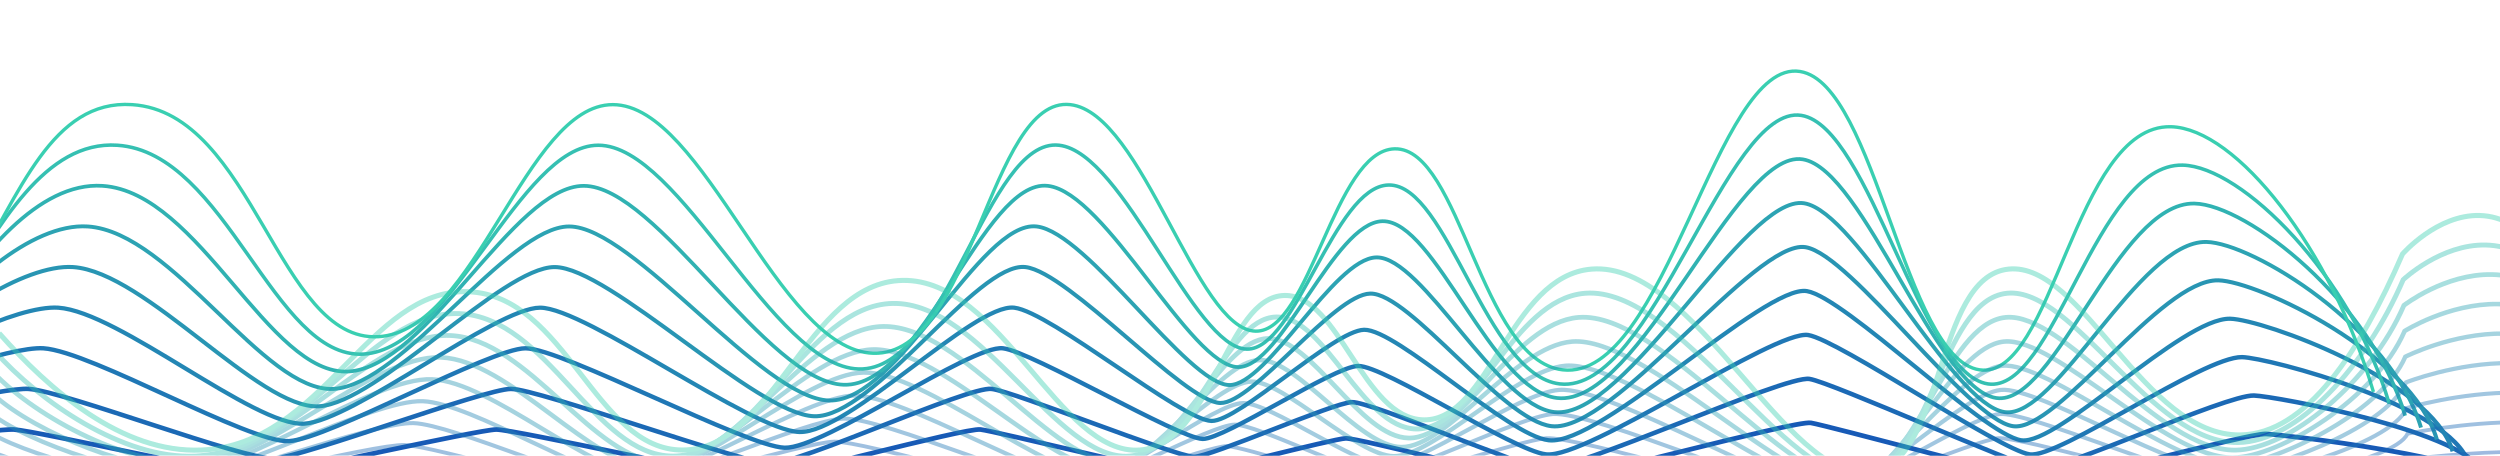 <?xml version="1.0" encoding="UTF-8" standalone="no"?>
<!-- Created with Inkscape (http://www.inkscape.org/) -->

<svg
   xmlns:dc="http://purl.org/dc/elements/1.1/"
   xmlns:cc="http://creativecommons.org/ns#"
   xmlns:rdf="http://www.w3.org/1999/02/22-rdf-syntax-ns#"
   xmlns:svg="http://www.w3.org/2000/svg"
   xmlns="http://www.w3.org/2000/svg"
   xmlns:sodipodi="http://sodipodi.sourceforge.net/DTD/sodipodi-0.dtd"
   xmlns:inkscape="http://www.inkscape.org/namespaces/inkscape"
   width="1920"
   height="350"
   viewBox="0 0 508 92.604"
   version="1.1"
   id="svg6749"
   inkscape:export-filename="/home/francesco/Scaricati/waveform_1.png"
   inkscape:export-xdpi="96.003792"
   inkscape:export-ydpi="96.003792"
   inkscape:version="0.92.4 5da689c313, 2019-01-14"
   sodipodi:docname="waveform_1.svg">
  <defs
     id="defs6743">
    <clipPath
       clipPathUnits="userSpaceOnUse"
       id="clipPath188">
      <path
         d="M 0,500 H 500 V 0 H 0 Z"
         id="path186"
         inkscape:connector-curvature="0" />
    </clipPath>
    <clipPath
       clipPathUnits="userSpaceOnUse"
       id="clipPath236">
      <path
         d="M 59.715,381.603 H 461.155 V 337.441 H 59.715 Z"
         id="path234"
         inkscape:connector-curvature="0" />
    </clipPath>
  </defs>
  <sodipodi:namedview
     id="base"
     pagecolor="#ffffff"
     bordercolor="#666666"
     borderopacity="1.0"
     inkscape:pageopacity="0.0"
     inkscape:pageshadow="2"
     inkscape:zoom="0.5"
     inkscape:cx="882.81521"
     inkscape:cy="359.07866"
     inkscape:document-units="px"
     inkscape:current-layer="layer1"
     showgrid="false"
     units="px"
     inkscape:pagecheckerboard="true"
     borderlayer="false"
     inkscape:showpageshadow="false"
     inkscape:window-width="1920"
     inkscape:window-height="1025"
     inkscape:window-x="0"
     inkscape:window-y="27"
     inkscape:window-maximized="1" />
  <g
     inkscape:label="Livello 1"
     inkscape:groupmode="layer"
     id="layer1"
     transform="translate(0,-204.396)">
    <rect
       style="fill:#ffffff;fill-opacity:1;stroke-width:0.426"
       id="rect864"
       width="508"
       height="92.604"
       x="0"
       y="204.396" />
    <g
       clip-path="url(#clipPath188)"
       id="g184"
       transform="matrix(1.377,0,0,-1.378,-91.786,773.514)">
      <g
         transform="translate(41.184,341.154)"
         id="g190">
        <path
           inkscape:connector-curvature="0"
           id="path192"
           style="fill:none;stroke:#124cb6;stroke-width:0.725;stroke-linecap:butt;stroke-linejoin:miter;stroke-miterlimit:10;stroke-dasharray:none;stroke-opacity:1"
           d="m 0,0 c 0.737,1.218 24.148,2.604 25.328,2.526 1.789,-0.118 34.784,-3.506 36.258,-3.422 1.451,0.082 33.691,3.421 34.983,3.422 1.346,0 36.729,-3.628 38.139,-3.667 1.459,-0.04 32.606,3.803 33.796,3.667 1.07,-0.123 29.657,-3.325 30.535,-3.341 0.805,-0.014 23.224,2.669 24.119,2.689 0.971,0.021 28.022,-3.121 29.231,-3.259 1.522,-0.173 39.274,4.599 40.514,4.399 1.123,-0.18 34.664,-4.237 35.775,-4.399 1.086,-0.158 31.494,3.615 32.916,3.585 0.971,-0.021 34.547,-1.808 35.168,-3.911" />
      </g>
      <g
         transform="translate(43.523,344.616)"
         id="g194">
        <path
           inkscape:connector-curvature="0"
           id="path196"
           style="fill:none;stroke:#175ab6;stroke-width:0.7;stroke-linecap:butt;stroke-linejoin:miter;stroke-miterlimit:10;stroke-dasharray:none;stroke-opacity:1"
           d="m 0,0 c 1.474,2.437 22.811,5.207 25.172,5.051 3.578,-0.236 33.317,-7.01 36.265,-6.843 2.9,0.164 32.358,6.843 34.941,6.843 2.693,10e-4 35.356,-7.254 38.176,-7.332 2.917,-0.081 30.887,7.605 33.269,7.332 2.139,-0.245 28.425,-6.649 30.181,-6.68 1.609,-0.029 21.927,5.338 23.718,5.377 1.943,0.042 26.319,-6.243 28.737,-6.518 3.043,-0.347 37.425,9.198 39.905,8.799 2.245,-0.361 32.523,-8.476 34.744,-8.799 2.173,-0.316 29.548,7.23 32.392,7.17 1.942,-0.042 33.341,-3.617 34.585,-7.822" />
      </g>
      <g
         transform="translate(45.861,348.079)"
         id="g198">
        <path
           inkscape:connector-curvature="0"
           id="path200"
           style="fill:none;stroke:#1b69b5;stroke-width:0.675;stroke-linecap:butt;stroke-linejoin:miter;stroke-miterlimit:10;stroke-dasharray:none;stroke-opacity:1"
           d="m 0,0 c 2.21,3.655 21.474,7.811 25.016,7.577 5.367,-0.354 31.849,-10.516 36.271,-10.266 4.351,0.247 31.026,10.265 34.901,10.266 4.039,0.001 33.981,-10.882 38.212,-10.999 4.375,-0.121 29.169,11.408 32.741,10.999 3.209,-0.367 27.195,-9.974 29.828,-10.021 2.414,-0.044 20.631,8.007 23.317,8.066 2.914,0.063 24.616,-9.364 28.243,-9.777 4.565,-0.52 35.575,13.797 39.296,13.198 3.368,-0.542 30.382,-12.713 33.714,-13.198 3.258,-0.474 27.601,10.845 31.866,10.754 2.914,-0.062 32.137,-5.424 34.002,-11.732" />
      </g>
      <g
         transform="translate(48.2,351.541)"
         id="g202">
        <path
           inkscape:connector-curvature="0"
           id="path204"
           style="fill:none;stroke:#1f77b5;stroke-width:0.65;stroke-linecap:butt;stroke-linejoin:miter;stroke-miterlimit:10;stroke-dasharray:none;stroke-opacity:1"
           d="M 0,0 C 2.947,4.874 20.137,10.414 24.86,10.103 32.016,9.63 55.242,-3.918 61.138,-3.585 c 5.8,0.329 29.693,13.686 34.86,13.688 5.385,10e-4 32.607,-14.51 38.247,-14.665 5.834,-0.162 27.451,15.209 32.214,14.665 4.28,-0.49 25.964,-13.299 29.475,-13.362 3.219,-0.058 19.335,10.676 22.916,10.754 3.885,0.085 22.913,-12.484 27.749,-13.035 6.087,-0.694 33.726,18.396 38.687,17.598 4.49,-0.723 28.24,-16.952 32.683,-17.598 4.344,-0.632 25.656,14.46 31.342,14.339 3.886,-0.083 30.932,-7.233 33.419,-15.643" />
      </g>
      <g
         transform="translate(50.539,355.004)"
         id="g206">
        <path
           inkscape:connector-curvature="0"
           id="path208"
           style="fill:none;stroke:#2386b4;stroke-width:0.625;stroke-linecap:butt;stroke-linejoin:miter;stroke-miterlimit:10;stroke-dasharray:none;stroke-opacity:1"
           d="m 0,0 c 3.684,6.092 18.8,13.018 24.703,12.628 8.946,-0.59 28.915,-17.526 36.285,-17.109 7.251,0.41 28.361,17.108 34.819,17.109 6.731,0.002 31.234,-18.136 38.284,-18.331 7.292,-0.201 25.733,19.012 31.687,18.331 5.349,-0.612 24.733,-16.623 29.121,-16.702 4.024,-0.072 18.039,13.346 22.515,13.443 4.857,0.106 21.21,-15.605 27.255,-16.294 7.608,-0.867 31.877,22.996 38.078,21.997 5.612,-0.903 26.099,-21.189 31.652,-21.997 5.431,-0.79 23.71,18.075 30.818,17.924 4.857,-0.104 29.726,-9.041 32.835,-19.554" />
      </g>
      <g
         transform="translate(52.878,358.467)"
         id="g210">
        <path
           inkscape:connector-curvature="0"
           id="path212"
           style="fill:none;stroke:#2895b3;stroke-width:0.6;stroke-linecap:butt;stroke-linejoin:miter;stroke-miterlimit:10;stroke-dasharray:none;stroke-opacity:1"
           d="m 0,0 c 4.421,7.311 17.463,15.622 24.547,15.154 10.735,-0.709 27.448,-21.032 36.291,-20.531 8.702,0.492 27.029,20.529 34.779,20.531 8.077,0.002 29.859,-21.764 38.32,-21.998 8.751,-0.241 24.015,22.815 31.159,21.998 6.419,-0.735 23.502,-19.947 28.768,-20.042 4.829,-0.087 16.742,16.014 22.114,16.131 5.828,0.127 19.507,-18.726 26.761,-19.553 9.13,-1.041 30.027,27.595 37.468,26.397 6.736,-1.084 23.958,-25.428 30.622,-26.397 6.517,-0.948 21.764,21.69 30.294,21.509 5.828,-0.124 28.521,-10.85 32.251,-23.464" />
      </g>
      <g
         transform="translate(55.217,361.929)"
         id="g214">
        <path
           inkscape:connector-curvature="0"
           id="path216"
           style="fill:none;stroke:#2ca3b3;stroke-width:0.575;stroke-linecap:butt;stroke-linejoin:miter;stroke-miterlimit:10;stroke-dasharray:none;stroke-opacity:1"
           d="m 0,0 c 5.157,8.529 16.126,18.225 24.391,17.679 12.524,-0.826 25.98,-24.536 36.298,-23.952 10.151,0.574 25.696,23.95 34.737,23.952 9.424,0.003 28.486,-25.391 38.356,-25.663 10.21,-0.282 22.297,26.617 30.632,25.663 7.489,-0.856 22.271,-23.271 28.415,-23.382 5.634,-0.101 15.446,18.683 21.713,18.82 6.799,0.148 17.804,-21.848 26.266,-22.812 10.653,-1.214 28.179,32.194 36.86,30.796 7.858,-1.265 21.817,-29.665 29.592,-30.796 7.603,-1.106 19.817,25.305 29.768,25.093 6.8,-0.144 27.317,-12.657 31.669,-27.374" />
      </g>
      <g
         transform="translate(57.555,365.392)"
         id="g218">
        <path
           inkscape:connector-curvature="0"
           id="path220"
           style="fill:none;stroke:#30b2b2;stroke-width:0.55;stroke-linecap:butt;stroke-linejoin:miter;stroke-miterlimit:10;stroke-dasharray:none;stroke-opacity:1"
           d="M 0,0 C 5.894,9.748 14.789,20.829 24.235,20.205 38.548,19.26 48.748,-7.837 60.539,-7.17 c 11.602,0.657 24.364,27.373 34.697,27.375 10.77,0.003 27.112,-29.018 38.392,-29.33 11.668,-0.322 20.579,30.42 30.105,29.33 8.558,-0.979 21.04,-26.596 28.061,-26.723 6.438,-0.116 14.15,21.353 21.312,21.509 7.771,0.169 16.101,-24.969 25.772,-26.071 12.175,-1.388 26.329,36.793 36.251,35.196 8.98,-1.446 19.676,-33.903 28.561,-35.196 8.689,-1.264 17.871,28.92 29.244,28.678 7.771,-0.165 26.111,-14.466 31.085,-31.285" />
      </g>
      <g
         transform="translate(59.894,368.854)"
         id="g222">
        <path
           inkscape:connector-curvature="0"
           id="path224"
           style="fill:none;stroke:#35c0b2;stroke-width:0.525;stroke-linecap:butt;stroke-linejoin:miter;stroke-miterlimit:10;stroke-dasharray:none;stroke-opacity:1"
           d="M 0,0 C 6.631,10.966 13.452,23.432 24.079,22.731 40.181,21.668 47.124,-8.817 60.39,-8.066 c 13.052,0.739 23.031,30.794 34.656,30.797 12.116,0.002 25.737,-32.646 38.428,-32.996 13.126,-0.363 18.86,34.222 29.577,32.996 9.628,-1.102 19.809,-29.921 27.708,-30.063 7.243,-0.131 12.853,24.021 20.912,24.197 8.741,0.19 14.397,-28.09 25.277,-29.33 13.696,-1.561 24.48,41.392 35.642,39.595 10.103,-1.626 17.534,-38.141 27.53,-39.595 9.776,-1.423 15.925,32.535 28.72,32.263 8.742,-0.186 24.906,-16.274 30.502,-35.196" />
      </g>
      <g
         transform="translate(62.233,372.317)"
         id="g226">
        <path
           inkscape:connector-curvature="0"
           id="path228"
           style="fill:none;stroke:#39cfb1;stroke-width:0.5;stroke-linecap:butt;stroke-linejoin:miter;stroke-miterlimit:10;stroke-dasharray:none;stroke-opacity:1"
           d="M 0,0 C 7.368,12.185 12.115,26.036 23.922,25.256 41.814,24.075 45.501,-9.796 60.24,-8.962 c 14.502,0.821 21.699,34.215 34.615,34.218 13.463,0.003 24.364,-36.273 38.464,-36.662 14.585,-0.403 17.143,38.025 29.05,36.662 10.698,-1.224 18.578,-33.245 27.355,-33.403 8.048,-0.145 11.557,26.69 20.511,26.886 9.712,0.211 12.694,-31.211 24.783,-32.589 15.218,-1.735 22.63,45.991 35.033,43.995 11.225,-1.807 15.393,-42.379 26.499,-43.995 10.862,-1.581 13.98,36.15 28.196,35.847 9.713,-0.206 23.701,-18.082 29.918,-39.106" />
      </g>
      <g
         id="g230">
        <g
           id="g232" />
        <g
           id="g284">
          <g
             style="opacity:0.42"
             id="g282"
             clip-path="url(#clipPath236)">
            <g
               id="g240"
               transform="translate(59.715,337.691)">
              <path
                 inkscape:connector-curvature="0"
                 id="path238"
                 style="fill:none;stroke:#0e3db7;stroke-width:0.5;stroke-linecap:butt;stroke-linejoin:miter;stroke-miterlimit:10;stroke-dasharray:none;stroke-opacity:1"
                 d="M 0,0 H 401.44" />
            </g>
            <g
               id="g244"
               transform="translate(60.396,340.31)">
              <path
                 inkscape:connector-curvature="0"
                 id="path242"
                 style="fill:none;stroke:#124cb6;stroke-width:0.525;stroke-linecap:butt;stroke-linejoin:miter;stroke-miterlimit:10;stroke-dasharray:none;stroke-opacity:1"
                 d="m 0,0 c 0.737,-0.831 26.099,-1.776 27.28,-1.723 1.789,0.08 34.541,2.391 36.014,2.334 1.451,-0.056 29.656,-2.334 30.948,-2.334 1.346,0 30.835,2.475 32.245,2.501 1.459,0.028 32.702,-2.594 33.893,-2.501 1.07,0.083 23.522,2.268 24.4,2.279 0.805,0.01 20.671,-1.821 21.567,-1.835 0.971,-0.014 24.92,2.13 26.129,2.224 1.522,0.118 38.698,-3.138 39.938,-3.002 1.122,0.124 27.076,2.892 28.187,3.002 1.086,0.108 31.676,-2.466 33.097,-2.446 0.972,0.014 27.418,1.234 28.039,2.668 0,0 37.072,2.346 38.02,-2.495" />
            </g>
            <g
               id="g248"
               transform="translate(61.077,342.928)">
              <path
                 inkscape:connector-curvature="0"
                 id="path246"
                 style="fill:none;stroke:#175ab6;stroke-width:0.55;stroke-linecap:butt;stroke-linejoin:miter;stroke-miterlimit:10;stroke-dasharray:none;stroke-opacity:1"
                 d="m 0,0 c 1.473,-1.663 25.211,-3.553 27.572,-3.446 3.578,0.161 33.433,4.783 36.381,4.669 2.901,-0.112 28.439,-4.669 31.022,-4.669 2.693,-10e-4 29.451,4.949 32.272,5.002 2.916,0.055 31.638,-5.188 34.02,-5.002 2.139,0.167 22.307,4.536 24.062,4.558 1.61,0.02 19.659,-3.642 21.45,-3.669 1.942,-0.029 23.561,4.259 25.979,4.447 3.044,0.237 37.578,-6.276 40.059,-6.003 2.245,0.246 25.113,5.782 27.334,6.003 2.172,0.216 30.375,-4.933 33.218,-4.892 1.943,0.028 26.339,2.468 27.582,5.337 0,0 35.226,4.691 37.123,-4.991" />
            </g>
            <g
               id="g252"
               transform="translate(61.758,345.546)">
              <path
                 inkscape:connector-curvature="0"
                 id="path250"
                 style="fill:none;stroke:#1b69b5;stroke-width:0.575;stroke-linecap:butt;stroke-linejoin:miter;stroke-miterlimit:10;stroke-dasharray:none;stroke-opacity:1"
                 d="m 0,0 c 2.21,-2.494 24.322,-5.329 27.865,-5.17 5.367,0.242 32.325,7.175 36.747,7.004 4.351,-0.168 27.222,-7.003 31.097,-7.004 4.039,0 28.066,7.425 32.297,7.505 4.375,0.082 30.575,-7.783 34.147,-7.505 3.209,0.251 21.093,6.805 23.726,6.838 2.414,0.029 18.646,-5.464 21.332,-5.504 2.913,-0.043 22.203,6.389 25.83,6.671 4.565,0.355 36.458,-9.414 40.179,-9.005 3.367,0.37 23.149,8.674 26.481,9.005 3.258,0.323 29.074,-7.399 33.339,-7.338 2.914,0.043 25.26,3.702 27.125,8.005 0,0 33.381,7.037 36.226,-7.486" />
            </g>
            <g
               id="g256"
               transform="translate(62.439,348.164)">
              <path
                 inkscape:connector-curvature="0"
                 id="path254"
                 style="fill:none;stroke:#1f77b5;stroke-width:0.6;stroke-linecap:butt;stroke-linejoin:miter;stroke-miterlimit:10;stroke-dasharray:none;stroke-opacity:1"
                 d="m 0,0 c 2.947,-3.325 23.434,-7.106 28.157,-6.893 7.156,0.323 31.218,9.566 37.114,9.339 5.801,-0.224 26.005,-9.338 31.172,-9.339 5.385,-0.001 26.682,9.9 32.322,10.006 5.834,0.11 29.511,-10.378 34.275,-10.006 4.279,0.334 19.877,9.073 23.388,9.116 3.219,0.04 17.633,-7.284 21.215,-7.337 3.885,-0.058 20.845,8.518 25.68,8.894 6.087,0.473 35.339,-12.552 40.299,-12.007 4.491,0.493 21.186,11.566 25.629,12.007 4.344,0.431 27.773,-9.866 33.46,-9.783 3.885,0.056 24.182,4.934 26.669,10.672 0,0 31.535,9.383 35.328,-9.981" />
            </g>
            <g
               id="g260"
               transform="translate(63.12,350.782)">
              <path
                 inkscape:connector-curvature="0"
                 id="path258"
                 style="fill:none;stroke:#2386b4;stroke-width:0.625;stroke-linecap:butt;stroke-linejoin:miter;stroke-miterlimit:10;stroke-dasharray:none;stroke-opacity:1"
                 d="M 0,0 C 3.684,-4.157 22.546,-8.882 28.449,-8.616 37.395,-8.213 58.56,3.342 65.93,3.057 73.181,2.777 90.718,-8.615 97.176,-8.616 c 6.732,-0.001 25.298,12.374 32.348,12.507 7.292,0.137 28.448,-12.972 34.402,-12.507 5.349,0.418 18.663,11.341 23.051,11.395 4.024,0.05 16.621,-9.105 21.098,-9.171 4.856,-0.073 19.486,10.647 25.531,11.117 7.609,0.592 34.218,-15.69 40.419,-15.009 5.613,0.617 19.222,14.458 24.776,15.009 5.43,0.539 26.472,-12.332 33.58,-12.229 4.857,0.07 23.104,6.168 26.213,13.341 0,0 29.689,11.728 34.431,-12.478" />
            </g>
            <g
               id="g264"
               transform="translate(63.8,353.401)">
              <path
                 inkscape:connector-curvature="0"
                 id="path262"
                 style="fill:none;stroke:#2895b3;stroke-width:0.65;stroke-linecap:butt;stroke-linejoin:miter;stroke-miterlimit:10;stroke-dasharray:none;stroke-opacity:1"
                 d="M 0,0 C 4.421,-4.988 21.657,-10.658 28.742,-10.339 39.477,-9.856 57.745,4.01 66.588,3.669 75.29,3.333 90.16,-10.338 97.91,-10.339 c 8.077,-10e-4 23.913,14.849 32.373,15.008 8.751,0.165 27.385,-15.566 34.53,-15.008 6.418,0.501 17.448,13.61 22.714,13.674 4.829,0.06 15.607,-10.926 20.98,-11.006 5.827,-0.087 18.128,12.777 25.381,13.341 9.131,0.71 33.099,-18.828 40.54,-18.01 6.735,0.739 17.259,17.348 23.923,18.01 6.517,0.647 25.171,-14.799 33.701,-14.675 5.828,0.084 22.025,7.402 25.756,16.009 0,0 27.844,14.074 33.534,-14.973" />
            </g>
            <g
               id="g268"
               transform="translate(64.481,356.019)">
              <path
                 inkscape:connector-curvature="0"
                 id="path266"
                 style="fill:none;stroke:#2ca3b3;stroke-width:0.675;stroke-linecap:butt;stroke-linejoin:miter;stroke-miterlimit:10;stroke-dasharray:none;stroke-opacity:1"
                 d="M 0,0 C 5.157,-5.819 20.769,-12.435 29.034,-12.062 41.558,-11.498 56.93,4.679 67.247,4.28 77.399,3.888 89.602,-12.061 98.643,-12.062 c 9.424,-0.002 22.529,17.324 32.399,17.51 10.209,0.192 26.322,-18.161 34.657,-17.51 7.489,0.584 16.233,15.878 22.377,15.953 5.634,0.069 14.595,-12.747 20.863,-12.84 6.798,-0.102 16.769,14.906 25.232,15.564 10.652,0.828 31.979,-21.966 40.66,-21.012 7.858,0.863 15.295,20.24 23.07,21.012 7.603,0.755 23.87,-17.265 33.822,-17.121 6.799,0.099 20.947,8.636 25.299,18.677 0,0 25.999,16.42 32.637,-17.468" />
            </g>
            <g
               id="g272"
               transform="translate(65.162,358.637)">
              <path
                 inkscape:connector-curvature="0"
                 id="path270"
                 style="fill:none;stroke:#30b2b2;stroke-width:0.7;stroke-linecap:butt;stroke-linejoin:miter;stroke-miterlimit:10;stroke-dasharray:none;stroke-opacity:1"
                 d="m 0,0 c 5.894,-6.651 19.881,-14.211 29.327,-13.786 14.313,0.645 26.788,19.133 38.579,18.678 11.602,-0.448 21.138,-18.676 31.471,-18.678 10.77,-0.001 21.144,19.799 32.424,20.012 11.668,0.22 25.258,-20.755 34.785,-20.012 8.558,0.668 15.018,18.147 22.039,18.233 6.439,0.079 13.583,-14.568 20.746,-14.675 7.77,-0.116 15.411,17.036 25.082,17.788 12.174,0.946 30.859,-25.104 40.781,-24.014 8.98,0.987 13.331,23.132 22.217,24.014 8.689,0.862 22.569,-19.732 33.942,-19.567 7.771,0.113 19.869,9.87 24.843,21.346 0,0 24.153,18.765 31.74,-19.964" />
            </g>
            <g
               id="g276"
               transform="translate(65.843,361.255)">
              <path
                 inkscape:connector-curvature="0"
                 id="path274"
                 style="fill:none;stroke:#35c0b2;stroke-width:0.725;stroke-linecap:butt;stroke-linejoin:miter;stroke-miterlimit:10;stroke-dasharray:none;stroke-opacity:1"
                 d="m 0,0 c 6.631,-7.482 18.992,-15.988 29.619,-15.509 16.102,0.726 25.68,21.524 38.946,21.012 13.052,-0.504 19.921,-21.01 31.546,-21.012 12.116,-0.002 19.759,22.274 32.449,22.513 13.127,0.247 24.195,-23.349 34.912,-22.513 9.628,0.752 13.804,20.415 21.703,20.512 7.243,0.089 12.569,-16.39 20.628,-16.51 8.741,-0.13 14.053,19.166 24.933,20.012 13.696,1.065 29.739,-28.241 40.901,-27.015 10.103,1.109 11.368,26.022 21.363,27.015 9.776,0.97 21.269,-22.198 34.064,-22.013 8.742,0.127 18.79,11.104 24.386,24.014 0,0 22.308,21.111 30.843,-22.459" />
            </g>
            <g
               id="g280"
               transform="translate(66.524,363.873)">
              <path
                 inkscape:connector-curvature="0"
                 id="path278"
                 style="fill:none;stroke:#39cfb1;stroke-width:0.75;stroke-linecap:butt;stroke-linejoin:miter;stroke-miterlimit:10;stroke-dasharray:none;stroke-opacity:1"
                 d="m 0,0 c 7.368,-8.314 18.104,-17.764 29.911,-17.232 17.892,0.806 24.573,23.916 39.313,23.347 14.502,-0.56 18.704,-23.345 31.62,-23.347 13.463,-0.002 18.375,24.749 32.475,25.014 14.585,0.275 23.132,-25.943 35.04,-25.014 10.698,0.835 12.588,22.683 21.365,22.791 8.048,0.099 11.557,-18.211 20.511,-18.344 9.712,-0.144 12.694,21.295 24.783,22.235 15.218,1.183 28.62,-31.379 41.022,-30.017 11.225,1.233 9.404,28.914 20.51,30.017 10.862,1.078 19.969,-24.665 34.185,-24.458 9.714,0.14 17.712,12.336 23.929,26.681 0,0 20.463,23.458 29.945,-24.954" />
            </g>
          </g>
        </g>
      </g>
    </g>
  </g>
</svg>
